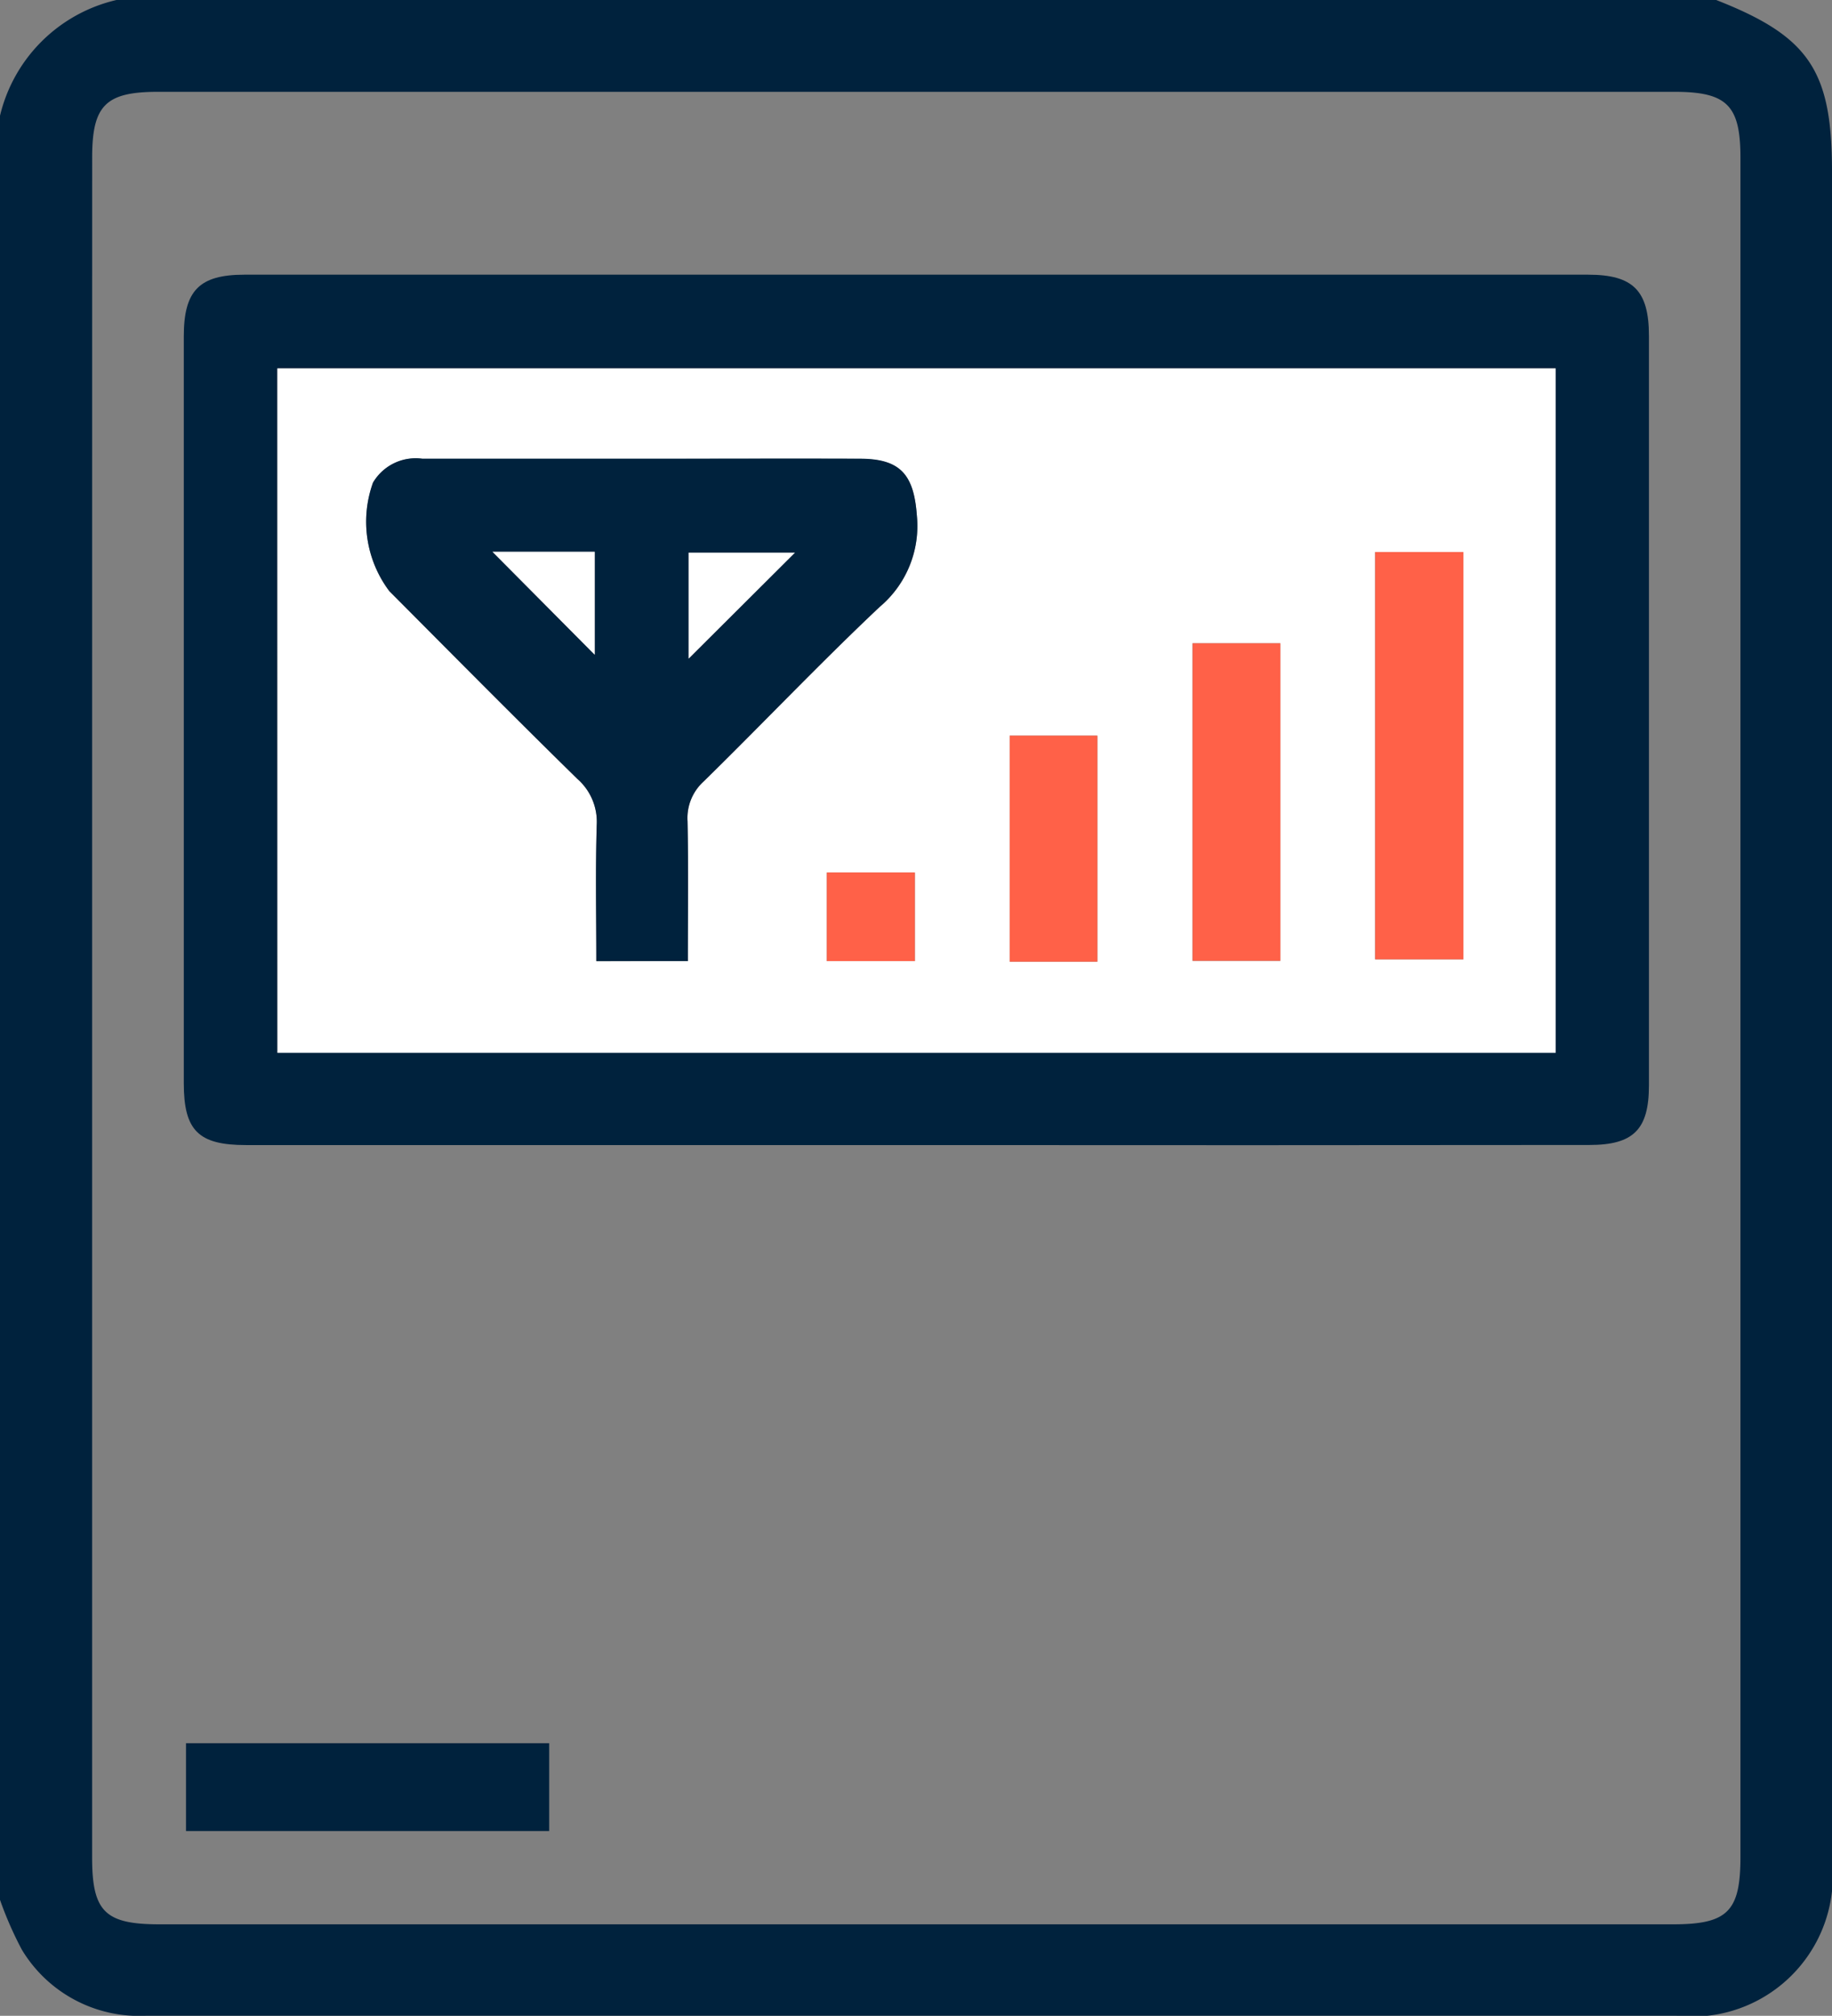 <svg xmlns="http://www.w3.org/2000/svg" width="40.02" height="44.018" viewBox="0 0 40.02 44.018">
  <rect x="0" y="0" width="40.02" height="44.018" fill="#808080" stroke="none"/>
  <g id="JtrDU8.tif" transform="translate(0 0)">
    <g id="Grupo_29096" data-name="Grupo 29096" transform="translate(0 0)">
      <path id="Trazado_69050" data-name="Trazado 69050" d="M2695.68,2035.585h34.946c2.027.794,2.53,1.537,2.53,3.738q0,18.444,0,36.889a3.073,3.073,0,0,1-3.39,3.39h-20.845q-6.3,0-12.606,0a2.989,2.989,0,0,1-2.7-1.44,7.888,7.888,0,0,1-.482-1.1v-38.937A3.406,3.406,0,0,1,2695.68,2035.585Zm-.532,21.972q0,9.292,0,18.583c0,1.187.28,1.465,1.471,1.465h33.066c1.189,0,1.471-.281,1.471-1.467q0-18.555,0-37.111c0-1.144-.295-1.437-1.444-1.437h-33.121c-1.148,0-1.442.293-1.442,1.438Q2695.148,2048.292,2695.148,2057.557Z" transform="translate(-2693.136 -2035.585)" fill="#00223d"/>
      <path id="Trazado_69052" data-name="Trazado 69052" d="M2745.322,2108.7h-14.648c-1.037,0-1.357-.316-1.357-1.349q0-8.156,0-16.312c0-1,.34-1.344,1.323-1.345q14.676,0,29.353,0c.986,0,1.33.348,1.33,1.337q0,8.183,0,16.367c0,.964-.339,1.3-1.3,1.3Q2752.674,2108.706,2745.322,2108.7Zm-13.96-16.962v14.945h27.922v-14.945Z" transform="translate(-2725.302 -2083.696)" fill="#00223d"/>
      <path id="Trazado_69053" data-name="Trazado 69053" d="M2737.715,2378.836v1.918h-7.934v-1.918Z" transform="translate(-2725.718 -2340.771)" fill="#00223d"/>
      <path id="Trazado_69054" data-name="Trazado 69054" d="M2747.776,2108.141H2775.7v14.945h-27.922Zm8.967,12.94c0-1.062.013-2.055-.007-3.049a1.079,1.079,0,0,1,.352-.87c1.289-1.263,2.533-2.574,3.845-3.812a2.305,2.305,0,0,0,.813-1.99c-.064-.891-.352-1.24-1.244-1.245-1.51-.008-3.02,0-4.531,0-1.676,0-3.352,0-5.028,0a1.082,1.082,0,0,0-1.078.522,2.519,2.519,0,0,0,.357,2.368c1.365,1.37,2.726,2.745,4.107,4.1a1.245,1.245,0,0,1,.424,1.01c-.029.986-.009,1.973-.009,2.971Zm15.013-.038h1.927v-8.893h-1.927Zm-3.988-6.9v6.933h1.917v-6.933Zm-2.08,6.952v-4.935h-1.914v4.935Zm-3.986-.012v-1.933h-1.923v1.933Z" transform="translate(-2741.717 -2100.095)" fill="#fff"/>
      <path id="Trazado_69055" data-name="Trazado 69055" d="M2772.244,2136.876h-2c0-1-.02-1.985.009-2.97a1.244,1.244,0,0,0-.424-1.01c-1.382-1.353-2.742-2.728-4.107-4.1a2.52,2.52,0,0,1-.356-2.368,1.081,1.081,0,0,1,1.078-.522c1.676,0,3.352,0,5.028,0,1.51,0,3.021-.005,4.531,0,.892,0,1.18.354,1.244,1.245a2.307,2.307,0,0,1-.812,1.99c-1.313,1.238-2.557,2.549-3.846,3.812a1.079,1.079,0,0,0-.352.87C2772.257,2134.821,2772.244,2135.815,2772.244,2136.876Zm-4.266-8.936,2.232,2.247v-2.247Zm4.284,2.331,2.321-2.314h-2.321Z" transform="translate(-2757.218 -2115.89)" fill="#00223d"/>
      <path id="Trazado_69056" data-name="Trazado 69056" d="M2964.023,2153.184v-8.893h1.927v8.893Z" transform="translate(-2933.983 -2132.236)" fill="#ff6148"/>
      <path id="Trazado_69057" data-name="Trazado 69057" d="M2928.06,2162.256h1.918v6.933h-1.918Z" transform="translate(-2902.008 -2148.209)" fill="#ff6148"/>
      <path id="Trazado_69058" data-name="Trazado 69058" d="M2893.959,2185.381h-1.915v-4.935h1.915Z" transform="translate(-2869.987 -2164.382)" fill="#ff6148"/>
      <path id="Trazado_69059" data-name="Trazado 69059" d="M2857.942,2209.335h-1.923V2207.4h1.923Z" transform="translate(-2837.957 -2188.348)" fill="#ff6148"/>
      <path id="Trazado_69060" data-name="Trazado 69060" d="M2790.162,2144.241h2.232v2.247Z" transform="translate(-2779.403 -2132.192)" fill="#fff"/>
      <path id="Trazado_69061" data-name="Trazado 69061" d="M2828.792,2146.712V2144.4h2.321Z" transform="translate(-2813.749 -2132.331)" fill="#fff"/>
    </g>
  </g>
</svg>
